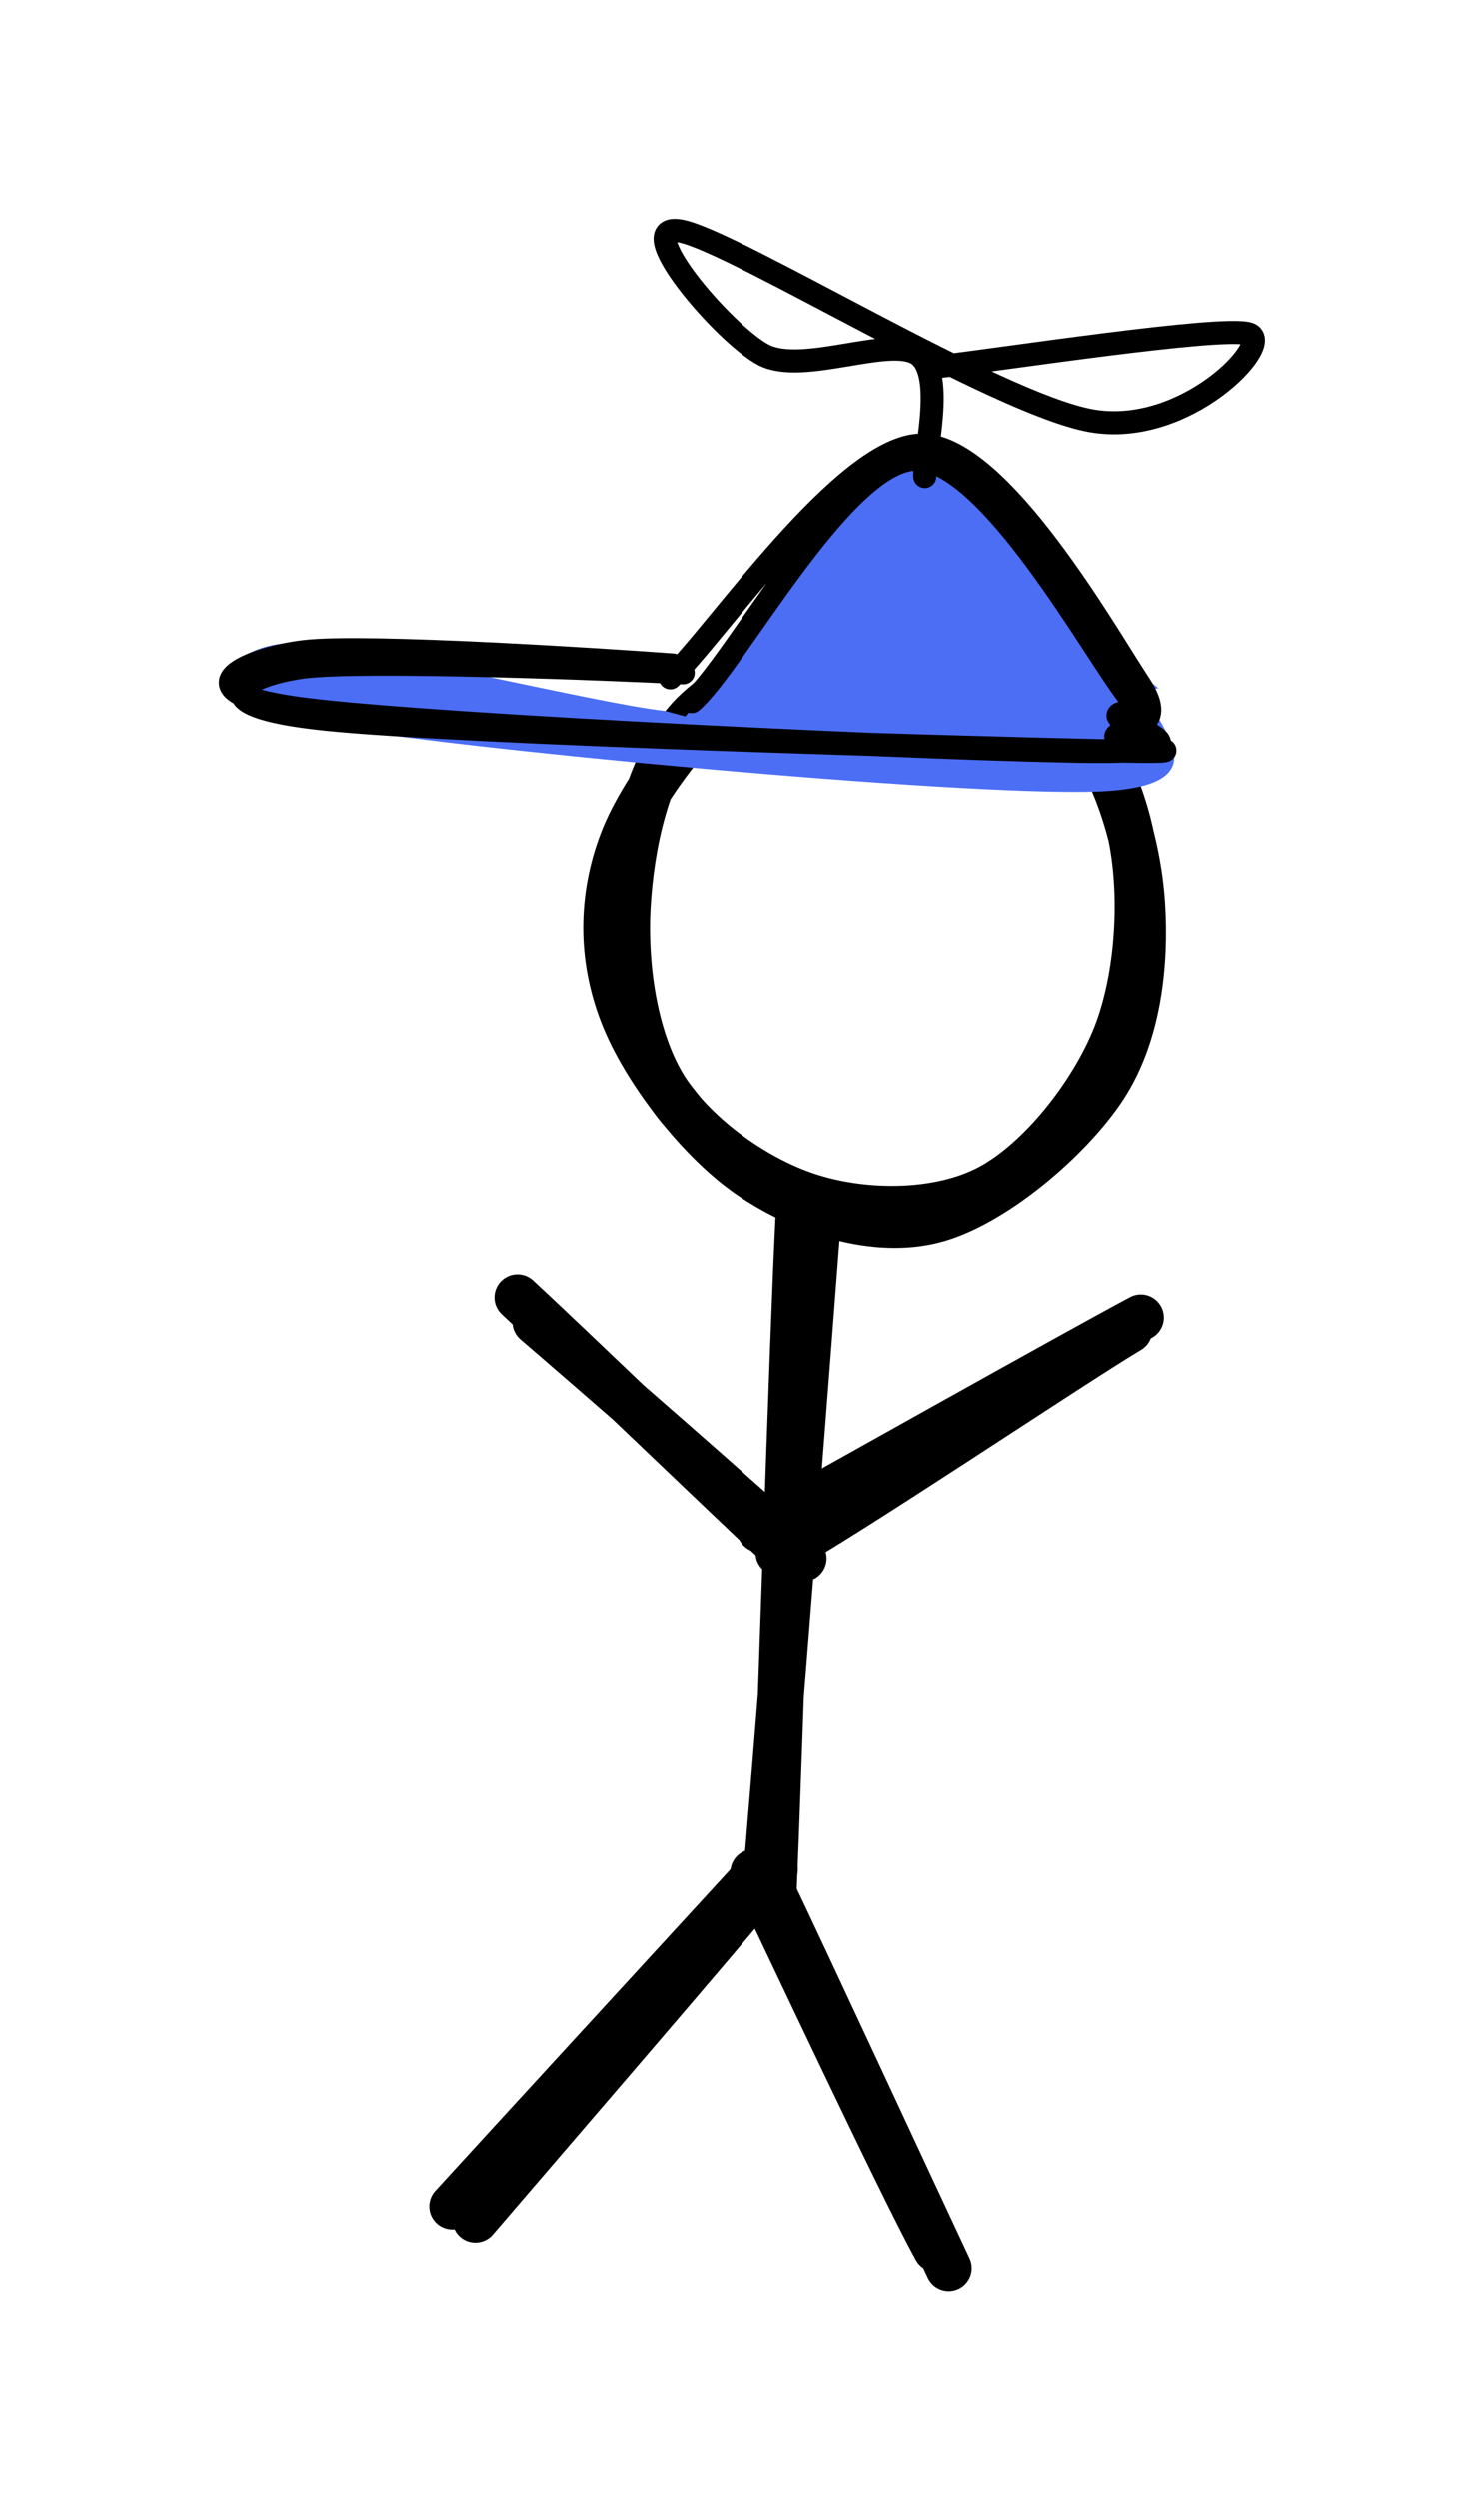 <svg version="1.1" xmlns="http://www.w3.org/2000/svg" viewBox="0 0 64.42 108.379" width="64.42" height="108.379">
  <!-- svg-source:excalidraw -->
  
  <defs>
    <style class="style-fonts">
      
    </style>
    
  </defs>
  <rect x="0" y="0" width="64.42" height="108.379" fill="#ffffff"></rect><g stroke-linecap="round" transform="translate(26.77 27.281) rotate(0 11.481 12.598)"><path d="M10.26 -0.16 C12.61 -0.64, 16.15 0.27, 18.16 1.77 C20.16 3.26, 21.71 6.17, 22.3 8.81 C22.88 11.45, 22.68 15.05, 21.67 17.62 C20.65 20.18, 18.4 23.02, 16.21 24.2 C14.02 25.37, 10.88 25.36, 8.54 24.65 C6.19 23.95, 3.48 22.06, 2.13 19.96 C0.79 17.86, 0.33 14.69, 0.47 12.04 C0.62 9.39, 1.28 6.15, 2.98 4.07 C4.68 1.99, 9.38 0.2, 10.69 -0.42 C11.99 -1.05, 10.87 -0.04, 10.82 0.31 M13.41 0.75 C15.64 0.98, 18.54 2.35, 20.11 4.21 C21.68 6.07, 22.64 9.3, 22.81 11.91 C22.98 14.52, 22.65 17.59, 21.15 19.87 C19.64 22.16, 16.31 24.97, 13.78 25.62 C11.24 26.28, 8.18 25.29, 5.93 23.8 C3.67 22.32, 1.2 19.13, 0.26 16.69 C-0.69 14.25, -0.69 11.64, 0.25 9.19 C1.19 6.74, 3.81 3.53, 5.9 1.99 C7.99 0.45, 11.52 0.31, 12.79 -0.06 C14.05 -0.43, 13.51 -0.4, 13.48 -0.24" stroke="#000000" stroke-width="2" fill="none"></path></g><g stroke-linecap="round"><g transform="translate(34.903 52.671) rotate(0 -0.647 14.712)"><path d="M-0.23 -0.02 C-0.49 4.94, -1.1 24.43, -1.32 29.38 M0.66 -0.51 C0.29 4.57, -1.32 25.18, -1.77 30.05" stroke="#000000" stroke-width="2" fill="none"></path></g></g><mask></mask><g stroke-linecap="round"><g transform="translate(33.405 81.738) rotate(0 4.014 8.191)"><path d="M-0.03 -0.05 C1.31 2.73, 6.51 13.94, 7.78 16.64 M-0.7 -0.54 C0.56 2.07, 5.66 12.95, 7.23 15.81" stroke="#000000" stroke-width="2" fill="none"></path></g></g><mask></mask><g stroke-linecap="round"><g transform="translate(33.006 81.136) rotate(0 -6.467 7.408)"><path d="M-0.24 0.26 C-2.47 2.69, -11.2 12.19, -13.37 14.57 M0.63 -0.08 C-1.42 2.43, -10.23 12.64, -12.37 15.14" stroke="#000000" stroke-width="2" fill="none"></path></g></g><mask></mask><g stroke-linecap="round"><g transform="translate(22.904 56.547) rotate(0 5.657 5.43)"><path d="M-0.44 -0.25 C1.42 1.46, 9 8.74, 10.94 10.54 M0.34 0.81 C2.39 2.57, 10.24 9.38, 11.98 11.07" stroke="#000000" stroke-width="2" fill="none"></path></g></g><mask></mask><g stroke-linecap="round"><g transform="translate(33.368 66.679) rotate(0 8.152 -4.598)"><path d="M-0.38 -0.32 C2.39 -1.86, 13.34 -8.01, 16.16 -9.51 M0.43 0.7 C3.15 -0.75, 13 -7.38, 15.66 -8.97" stroke="#000000" stroke-width="2" fill="none"></path></g></g><mask></mask><g stroke-linecap="round"><g transform="translate(29.237 29.717) rotate(0 2.423 -3.565)" fill-rule="evenodd"><path d="M0.51 1.35 C2.03 -0.35, 7.32 -9.98, 10.58 -10.34 C13.84 -10.7, 18.37 -2.61, 20.06 -0.81 C21.75 0.99, 21 -0.44, 20.72 0.47 C20.44 1.37, 24.41 4.4, 18.36 4.61 C12.32 4.81, -9.69 2.75, -15.54 1.68 C-21.39 0.61, -19.26 -1.72, -16.73 -1.82 C-14.21 -1.91, -3.39 0.79, -0.39 1.11" stroke="none" stroke-width="0" fill="#4c6ef5" fill-rule="evenodd"></path><path d="M-0.14 -0.32 C1.72 -2, 7.41 -10.45, 10.8 -10.41 C14.19 -10.37, 18.81 -2.19, 20.21 -0.08 C21.61 2.02, 19.46 1.71, 19.21 2.2 C18.96 2.68, 24.44 2.96, 18.73 2.84 C13.01 2.72, -9.31 2.08, -15.1 1.47 C-20.9 0.87, -18.63 -0.45, -16.05 -0.79 C-13.46 -1.12, -2.39 -0.7, 0.42 -0.54 M0.79 0.71 C2.64 -0.86, 7.36 -9.76, 10.52 -9.8 C13.68 -9.83, 18.3 -1.36, 19.77 0.49 C21.23 2.34, 19.56 0.89, 19.31 1.28 C19.06 1.68, 24.13 2.91, 18.25 2.87 C12.37 2.83, -10.28 1.77, -15.99 1.04 C-21.7 0.32, -18.68 -1.14, -16.02 -1.46 C-13.35 -1.78, -2.74 -1.08, -0.03 -0.88" stroke="#000000" stroke-width="1" fill="none"></path></g></g><mask></mask><g stroke-linecap="round"><g transform="translate(40.15 20.669) rotate(0 1.754 -5.319)"><path d="M0 0 C-0.04 -0.88, 0.9 -4.39, -0.26 -5.27 C-1.43 -6.15, -5.28 -4.38, -7 -5.27 C-8.72 -6.17, -12.94 -11.11, -10.58 -10.64 C-8.21 -10.16, 3.1 -3.16, 7.21 -2.42 C11.32 -1.68, 15.17 -5.79, 14.08 -6.18 C13 -6.58, 2.94 -5.02, 0.71 -4.78 M0 0 C-0.04 -0.88, 0.9 -4.39, -0.26 -5.27 C-1.43 -6.15, -5.28 -4.38, -7 -5.27 C-8.72 -6.17, -12.94 -11.11, -10.58 -10.64 C-8.21 -10.16, 3.1 -3.16, 7.21 -2.42 C11.32 -1.68, 15.17 -5.79, 14.08 -6.18 C13 -6.58, 2.94 -5.02, 0.71 -4.78" stroke="#000000" stroke-width="1" fill="none"></path></g></g><mask></mask></svg>